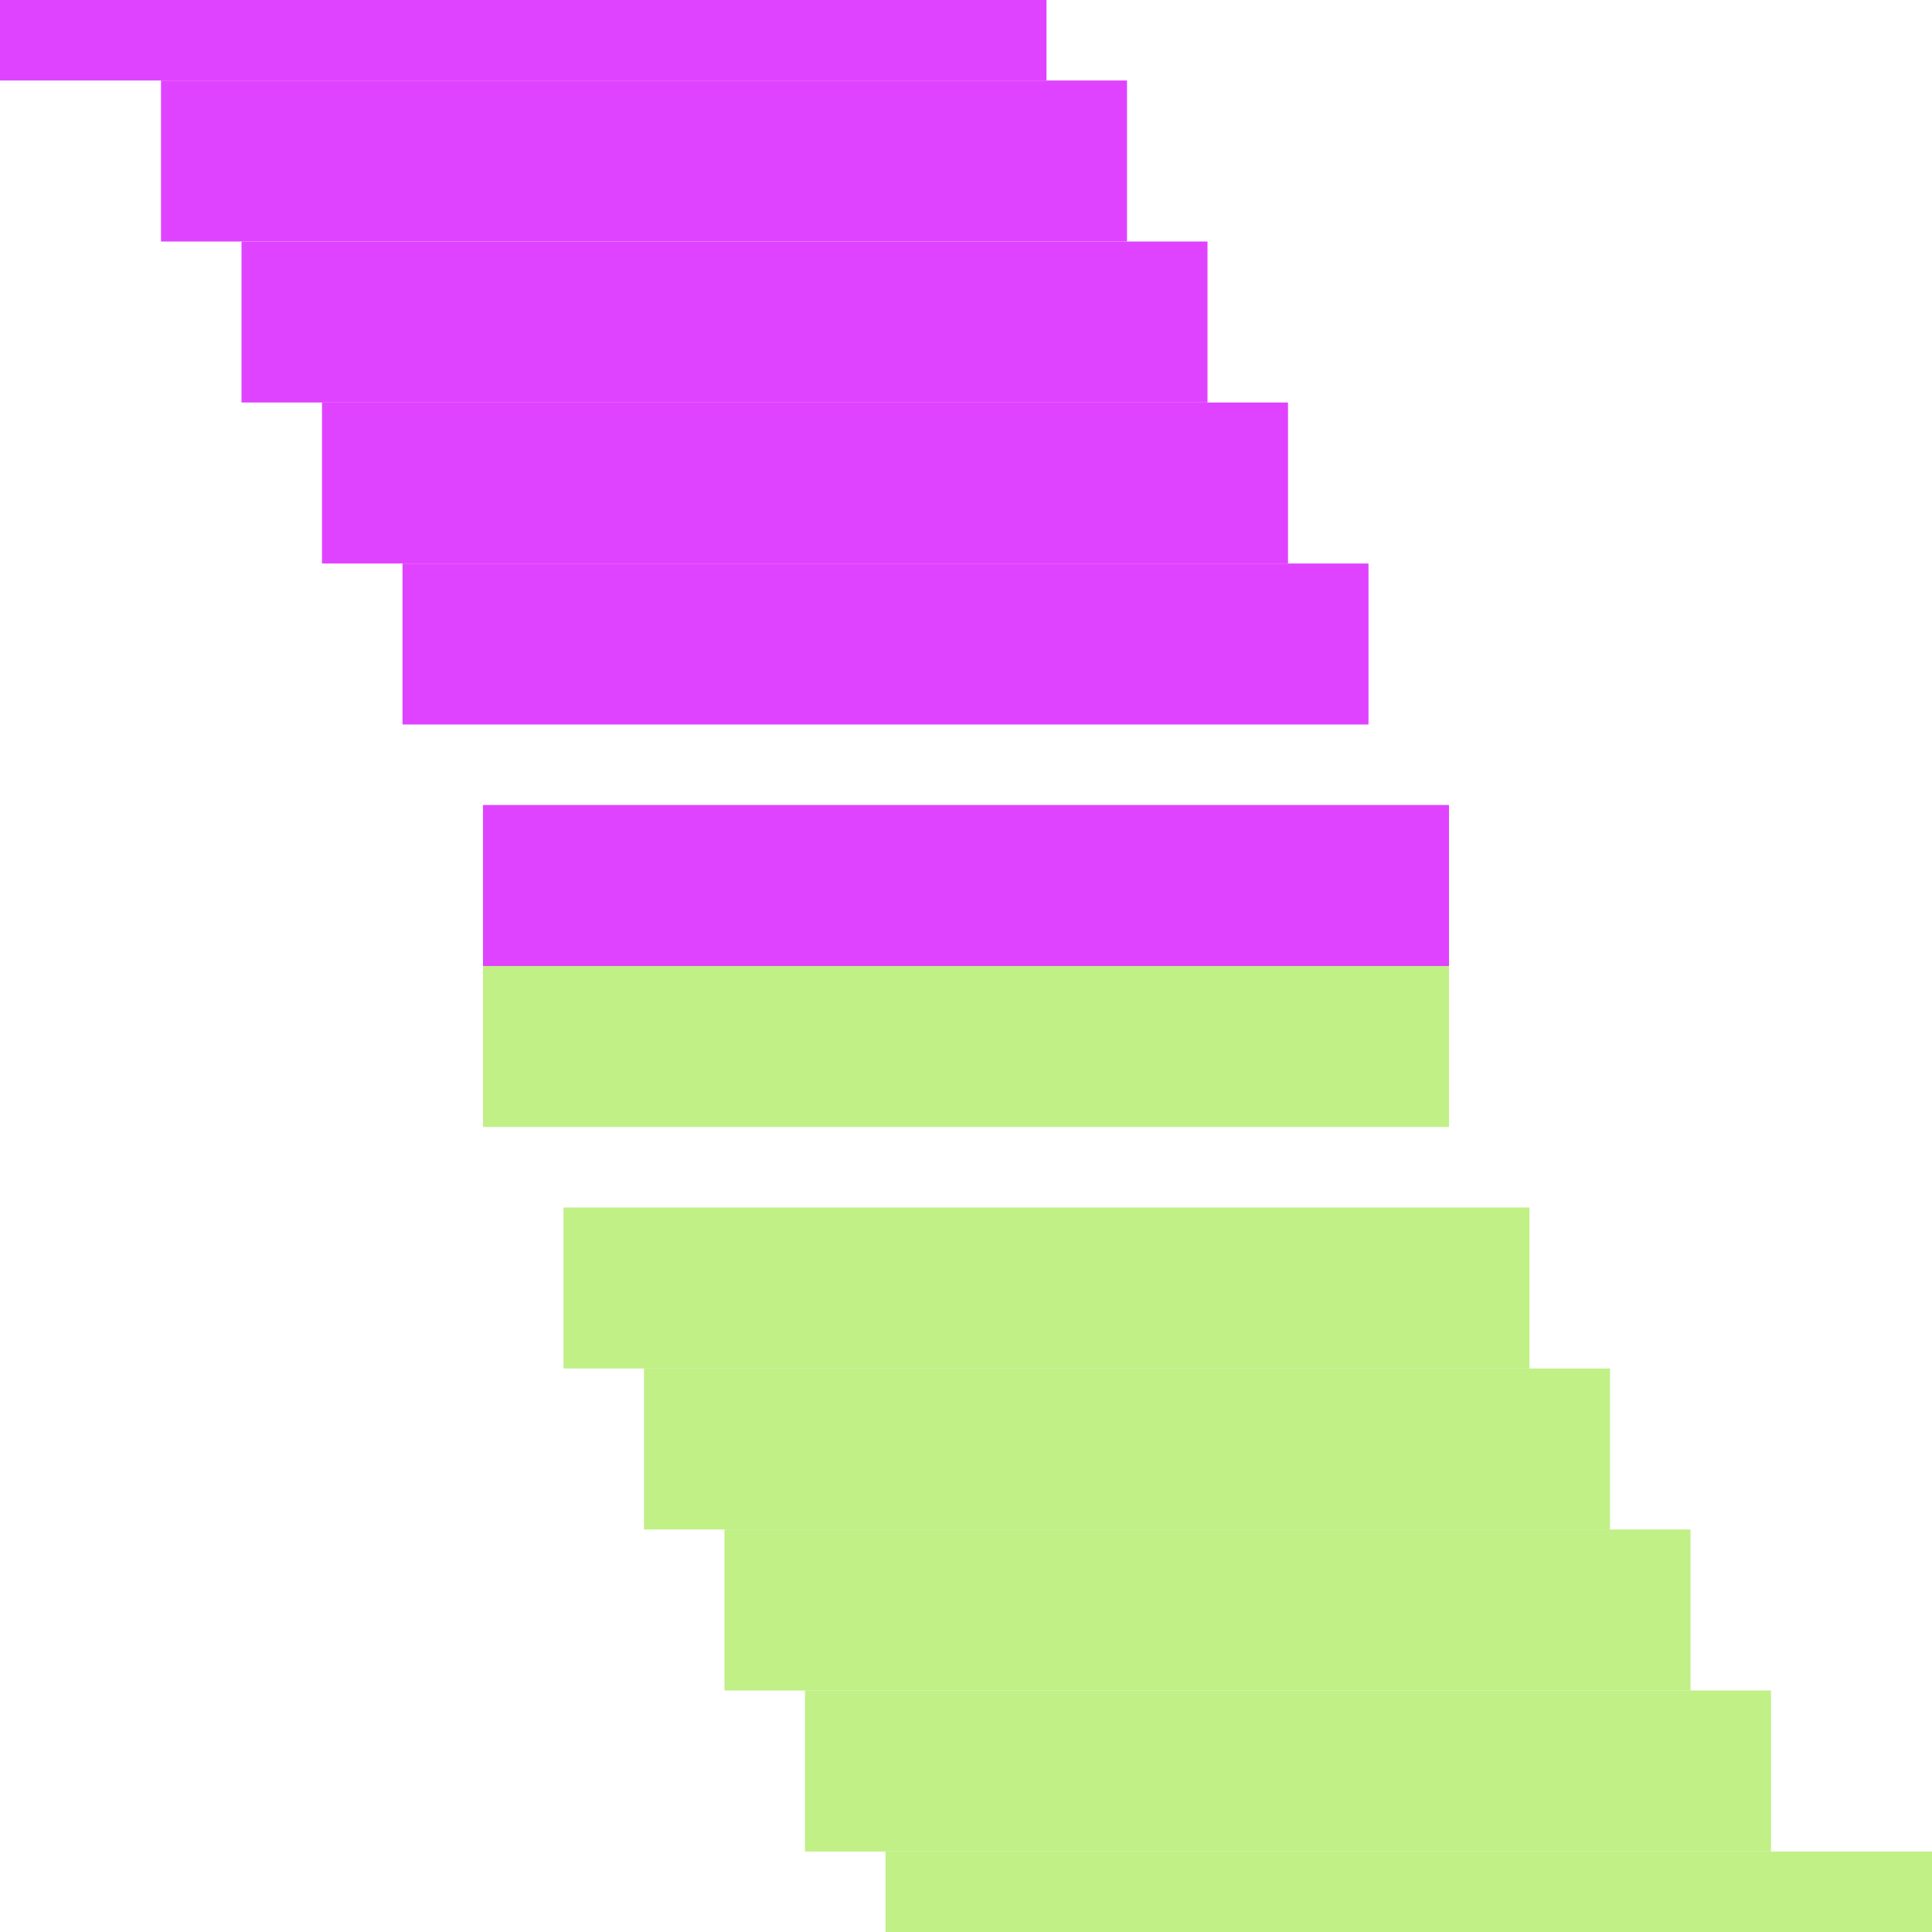 <svg width="24" height="24" viewBox="0 0 24 24" fill="none" xmlns="http://www.w3.org/2000/svg">
<rect width="13" height="1" fill="#E043FF"/>
<rect x="2" y="1" width="12" height="2" fill="#E043FF"/>
<rect x="3" y="3" width="12" height="2" fill="#E043FF"/>
<rect x="4" y="5" width="12" height="2" fill="#E043FF"/>
<rect x="5" y="7" width="12" height="2" fill="#E043FF"/>
<rect x="6" y="10" width="12" height="2" fill="#E043FF"/>
<rect x="6" y="12" width="12" height="2" fill="#C1F087"/>
<rect x="7" y="15" width="12" height="2" fill="#C1F087"/>
<rect x="8" y="17" width="12" height="2" fill="#C1F087"/>
<rect x="9" y="19" width="12" height="2" fill="#C1F087"/>
<rect x="10" y="21" width="12" height="2" fill="#C1F087"/>
<rect x="11" y="23" width="13" height="1" fill="#C1F087"/>
</svg>
